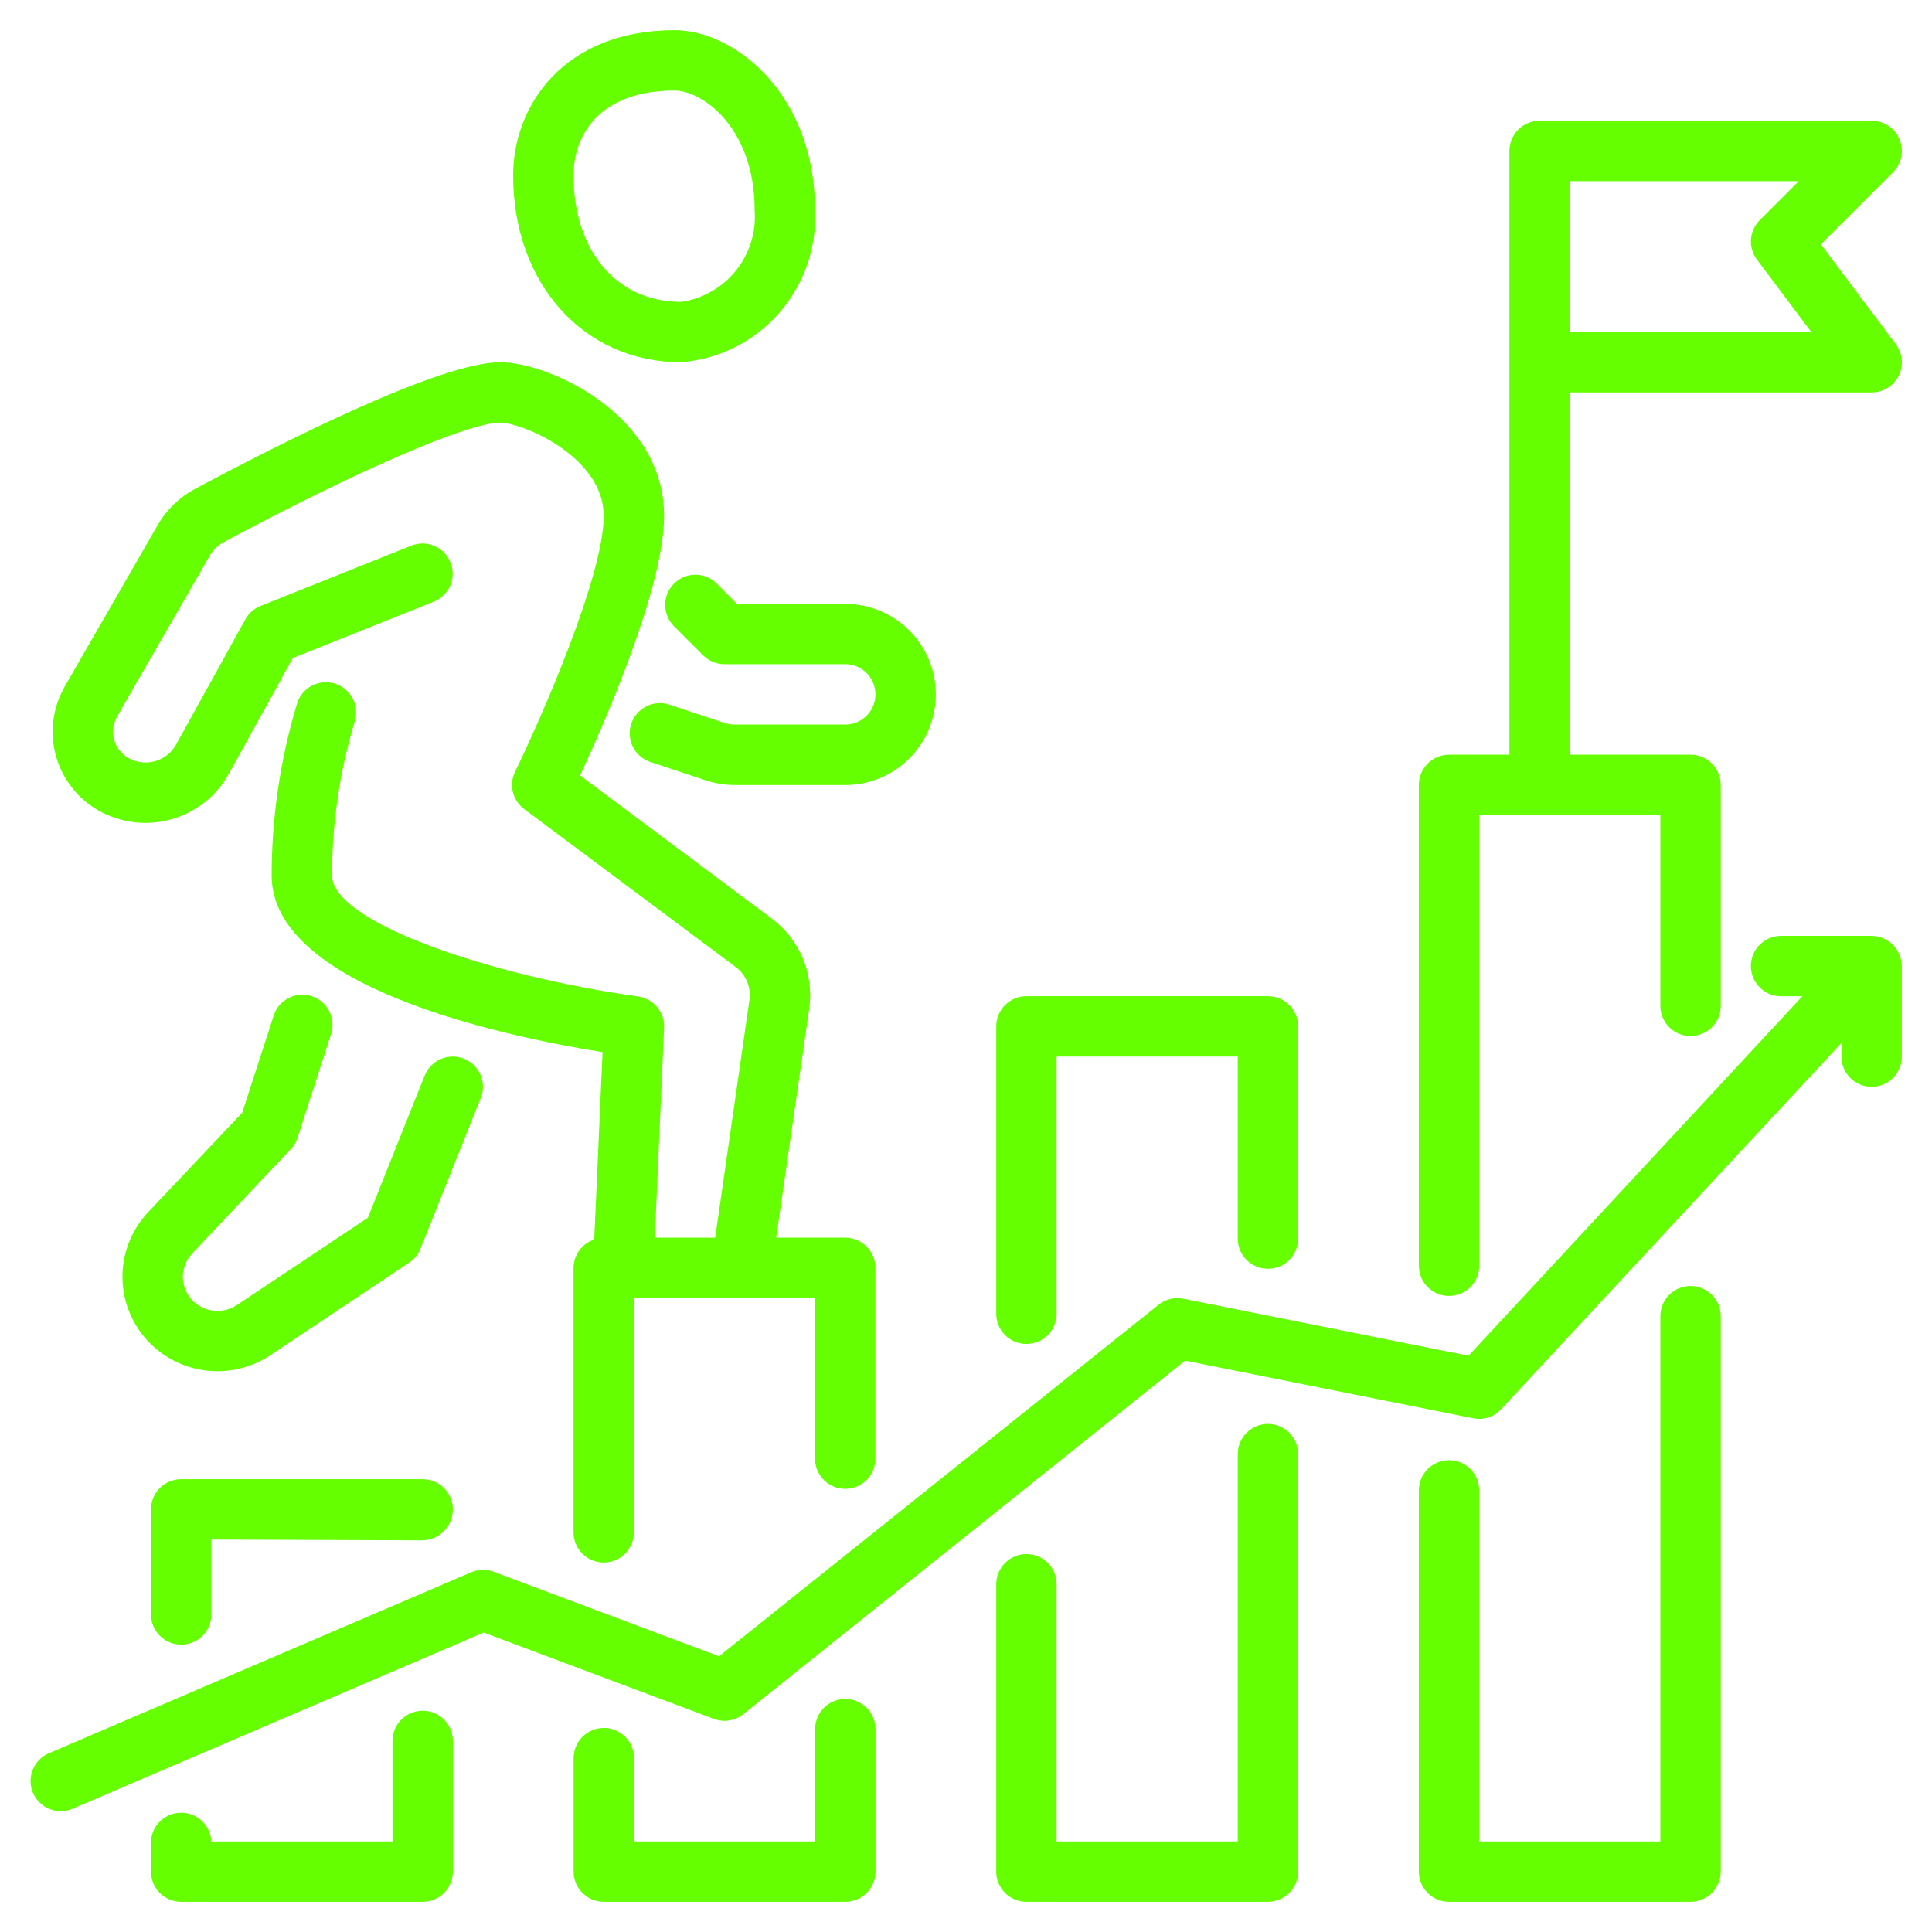 <svg width="40" height="40" viewBox="0 0 40 40" fill="none" xmlns="http://www.w3.org/2000/svg">
<g clip-path="url(#clip0_638_140)">
<path d="M3.751 30.625C3.585 30.625 3.426 30.691 3.309 30.808C3.192 30.925 3.126 31.084 3.126 31.25V33.425C3.126 33.591 3.192 33.75 3.309 33.867C3.426 33.984 3.585 34.05 3.751 34.05C3.917 34.05 4.076 33.984 4.193 33.867C4.31 33.75 4.376 33.591 4.376 33.425V31.875L8.751 31.891C8.918 31.887 9.078 31.818 9.194 31.698C9.311 31.578 9.376 31.417 9.376 31.25C9.376 31.084 9.31 30.925 9.193 30.808C9.076 30.691 8.917 30.625 8.751 30.625H3.751ZM8.126 36.044V38.125H4.376C4.367 37.959 4.294 37.804 4.171 37.692C4.048 37.581 3.885 37.523 3.72 37.531C3.554 37.539 3.398 37.613 3.287 37.736C3.175 37.859 3.117 38.022 3.126 38.188V38.75C3.126 38.916 3.192 39.075 3.309 39.192C3.426 39.309 3.585 39.375 3.751 39.375H8.751C8.917 39.375 9.076 39.309 9.193 39.192C9.31 39.075 9.376 38.916 9.376 38.75V36.044C9.376 35.878 9.31 35.719 9.193 35.602C9.076 35.485 8.917 35.419 8.751 35.419C8.585 35.419 8.426 35.485 8.309 35.602C8.192 35.719 8.126 35.878 8.126 36.044ZM16.876 35.8V38.125H13.126V36.4C13.126 36.234 13.06 36.075 12.943 35.958C12.825 35.841 12.666 35.775 12.501 35.775C12.335 35.775 12.176 35.841 12.059 35.958C11.942 36.075 11.876 36.234 11.876 36.4V38.75C11.876 38.916 11.942 39.075 12.059 39.192C12.176 39.309 12.335 39.375 12.501 39.375H17.501C17.666 39.375 17.826 39.309 17.943 39.192C18.06 39.075 18.126 38.916 18.126 38.75V35.8C18.126 35.634 18.06 35.475 17.943 35.358C17.826 35.241 17.666 35.175 17.501 35.175C17.335 35.175 17.176 35.241 17.059 35.358C16.942 35.475 16.876 35.634 16.876 35.8ZM21.251 27.825C21.416 27.825 21.576 27.759 21.693 27.642C21.81 27.525 21.876 27.366 21.876 27.2V21.875H25.626V25.644C25.626 25.809 25.692 25.968 25.809 26.086C25.926 26.203 26.085 26.269 26.251 26.269C26.416 26.269 26.576 26.203 26.693 26.086C26.81 25.968 26.876 25.809 26.876 25.644V21.25C26.876 21.084 26.81 20.925 26.693 20.808C26.576 20.691 26.416 20.625 26.251 20.625H21.251C21.085 20.625 20.926 20.691 20.809 20.808C20.692 20.925 20.626 21.084 20.626 21.25V27.2C20.626 27.366 20.692 27.525 20.809 27.642C20.926 27.759 21.085 27.825 21.251 27.825ZM26.251 29.481C26.085 29.481 25.926 29.547 25.809 29.664C25.692 29.782 25.626 29.941 25.626 30.106V38.125H21.876V32.8C21.876 32.634 21.81 32.475 21.693 32.358C21.576 32.241 21.416 32.175 21.251 32.175C21.085 32.175 20.926 32.241 20.809 32.358C20.692 32.475 20.626 32.634 20.626 32.8V38.75C20.626 38.916 20.692 39.075 20.809 39.192C20.926 39.309 21.085 39.375 21.251 39.375H26.251C26.416 39.375 26.576 39.309 26.693 39.192C26.81 39.075 26.876 38.916 26.876 38.75V30.106C26.876 29.941 26.81 29.782 26.693 29.664C26.576 29.547 26.416 29.481 26.251 29.481ZM35.001 26.625C34.835 26.625 34.676 26.691 34.559 26.808C34.442 26.925 34.376 27.084 34.376 27.25V38.125H30.626V30.856C30.626 30.691 30.56 30.532 30.443 30.414C30.326 30.297 30.166 30.231 30.001 30.231C29.835 30.231 29.676 30.297 29.559 30.414C29.442 30.532 29.376 30.691 29.376 30.856V38.75C29.376 38.916 29.442 39.075 29.559 39.192C29.676 39.309 29.835 39.375 30.001 39.375H35.001C35.166 39.375 35.325 39.309 35.443 39.192C35.56 39.075 35.626 38.916 35.626 38.75V27.25C35.626 27.084 35.56 26.925 35.443 26.808C35.325 26.691 35.166 26.625 35.001 26.625ZM30.001 26.831C30.166 26.831 30.326 26.765 30.443 26.648C30.56 26.531 30.626 26.372 30.626 26.206V16.875H34.376V20.825C34.376 20.991 34.442 21.15 34.559 21.267C34.676 21.384 34.835 21.45 35.001 21.45C35.166 21.45 35.325 21.384 35.443 21.267C35.56 21.15 35.626 20.991 35.626 20.825V16.25C35.626 16.084 35.56 15.925 35.443 15.808C35.325 15.691 35.166 15.625 35.001 15.625H32.501V8.125H38.751C38.867 8.125 38.981 8.093 39.079 8.032C39.178 7.971 39.258 7.883 39.31 7.78C39.362 7.676 39.384 7.559 39.373 7.444C39.363 7.328 39.32 7.218 39.251 7.125L37.701 5.059L39.193 3.567C39.28 3.479 39.34 3.368 39.364 3.247C39.388 3.126 39.375 3 39.328 2.886C39.281 2.772 39.201 2.674 39.098 2.605C38.995 2.537 38.874 2.5 38.751 2.5H31.876C31.71 2.5 31.551 2.566 31.434 2.683C31.317 2.8 31.251 2.959 31.251 3.125V15.625H30.001C29.835 15.625 29.676 15.691 29.559 15.808C29.442 15.925 29.376 16.084 29.376 16.25V26.206C29.376 26.372 29.442 26.531 29.559 26.648C29.676 26.765 29.835 26.831 30.001 26.831ZM32.501 3.75H37.242L36.434 4.558C36.328 4.664 36.263 4.806 36.252 4.956C36.242 5.106 36.285 5.255 36.376 5.375L37.501 6.875H32.501V3.75Z" fill="#65FF00"/>
<path d="M38.75 19.376H36.875C36.709 19.376 36.55 19.442 36.433 19.559C36.316 19.677 36.25 19.836 36.25 20.001C36.25 20.167 36.316 20.326 36.433 20.443C36.55 20.561 36.709 20.626 36.875 20.626H37.316L30.404 28.07L24.5 26.889C24.41 26.871 24.318 26.872 24.229 26.894C24.14 26.916 24.058 26.957 23.986 27.014L14.886 34.291L10.22 32.541C10.069 32.485 9.902 32.489 9.753 32.553L1.003 36.303C0.853 36.37 0.736 36.493 0.676 36.646C0.616 36.798 0.619 36.969 0.683 37.12C0.748 37.271 0.87 37.39 1.022 37.452C1.174 37.514 1.344 37.514 1.496 37.451L10.015 33.8L14.78 35.588C14.881 35.626 14.991 35.637 15.098 35.62C15.205 35.603 15.306 35.558 15.39 35.49L24.538 28.171L30.5 29.364C30.604 29.385 30.713 29.379 30.814 29.346C30.916 29.314 31.007 29.255 31.08 29.176L38.125 21.593V21.876C38.125 22.042 38.191 22.201 38.308 22.318C38.425 22.436 38.584 22.501 38.75 22.501C38.915 22.501 39.074 22.436 39.192 22.318C39.309 22.201 39.375 22.042 39.375 21.876V20.001C39.373 19.836 39.306 19.678 39.189 19.562C39.073 19.445 38.915 19.378 38.75 19.376ZM14.831 12.074C14.713 11.96 14.555 11.897 14.391 11.899C14.227 11.9 14.071 11.966 13.955 12.082C13.839 12.197 13.773 12.354 13.772 12.518C13.77 12.682 13.833 12.84 13.947 12.958L14.558 13.568C14.675 13.685 14.834 13.751 15 13.751H17.5C17.665 13.751 17.824 13.817 17.942 13.934C18.059 14.052 18.125 14.211 18.125 14.376C18.125 14.542 18.059 14.701 17.942 14.818C17.824 14.935 17.665 15.001 17.5 15.001H15.219C15.141 15.001 15.063 14.989 14.99 14.964L13.861 14.589C13.703 14.536 13.531 14.549 13.383 14.623C13.235 14.697 13.122 14.827 13.069 14.985C13.017 15.142 13.029 15.314 13.103 15.463C13.178 15.611 13.308 15.724 13.465 15.776L14.595 16.151C14.796 16.218 15.007 16.253 15.22 16.253H17.5C17.997 16.253 18.474 16.055 18.826 15.704C19.177 15.352 19.375 14.875 19.375 14.378C19.375 13.88 19.177 13.403 18.826 13.052C18.474 12.7 17.997 12.503 17.5 12.503H15.258L14.831 12.074Z" fill="#65FF00"/>
<path d="M2.052 16.788C2.279 16.914 2.529 16.994 2.787 17.024C3.045 17.053 3.306 17.032 3.556 16.96C3.805 16.889 4.038 16.768 4.242 16.607C4.445 16.445 4.614 16.245 4.74 16.017L6.062 13.625L8.979 12.458C9.133 12.397 9.256 12.277 9.322 12.124C9.387 11.972 9.389 11.8 9.328 11.646C9.266 11.492 9.146 11.368 8.994 11.303C8.841 11.238 8.669 11.235 8.515 11.297L5.39 12.547C5.257 12.601 5.147 12.699 5.078 12.826L3.647 15.413C3.601 15.496 3.539 15.57 3.464 15.629C3.39 15.688 3.304 15.733 3.213 15.759C3.121 15.785 3.025 15.793 2.931 15.782C2.836 15.771 2.744 15.742 2.661 15.696C2.589 15.655 2.525 15.601 2.474 15.536C2.423 15.471 2.385 15.396 2.363 15.317C2.34 15.237 2.334 15.153 2.345 15.071C2.355 14.989 2.382 14.91 2.423 14.838L4.345 11.5C4.413 11.384 4.512 11.288 4.631 11.225C7.396 9.744 9.696 8.75 10.352 8.75C10.812 8.75 12.499 9.453 12.499 10.681C12.499 11.938 11.175 14.931 10.664 15.976C10.6 16.107 10.584 16.256 10.618 16.397C10.653 16.538 10.735 16.663 10.852 16.751L15.232 20.021C15.337 20.099 15.418 20.203 15.468 20.324C15.518 20.444 15.535 20.576 15.516 20.704L14.807 25.625H13.557L13.749 21.277C13.756 21.122 13.705 20.97 13.605 20.851C13.506 20.731 13.366 20.653 13.212 20.631C10.15 20.203 6.874 19.094 6.874 18.125C6.875 17.044 7.033 15.969 7.345 14.934C7.394 14.775 7.377 14.604 7.3 14.457C7.222 14.311 7.09 14.201 6.931 14.152C6.773 14.103 6.601 14.12 6.455 14.197C6.308 14.275 6.199 14.407 6.15 14.566C5.802 15.72 5.625 16.919 5.624 18.125C5.624 20.412 10.317 21.438 12.475 21.784L12.303 25.664C12.179 25.704 12.071 25.782 11.994 25.888C11.917 25.993 11.875 26.12 11.874 26.25V31.725C11.874 31.891 11.94 32.05 12.057 32.167C12.174 32.284 12.333 32.35 12.499 32.35C12.665 32.35 12.824 32.284 12.941 32.167C13.058 32.05 13.124 31.891 13.124 31.725V26.875H16.874V30.2C16.874 30.366 16.94 30.525 17.057 30.642C17.174 30.759 17.333 30.825 17.499 30.825C17.665 30.825 17.824 30.759 17.941 30.642C18.058 30.525 18.124 30.366 18.124 30.2V26.25C18.124 26.084 18.058 25.925 17.941 25.808C17.824 25.691 17.665 25.625 17.499 25.625H16.07L16.754 20.883C16.805 20.531 16.759 20.172 16.623 19.845C16.487 19.517 16.265 19.232 15.98 19.019L12.01 16.055C12.538 14.919 13.749 12.149 13.749 10.681C13.749 8.582 11.368 7.5 10.352 7.5C9.124 7.5 5.874 9.141 4.042 10.12C3.716 10.293 3.446 10.555 3.262 10.875L1.34 14.214C1.216 14.43 1.136 14.668 1.105 14.914C1.073 15.16 1.092 15.411 1.158 15.65C1.224 15.889 1.337 16.113 1.491 16.308C1.644 16.504 1.835 16.667 2.052 16.788Z" fill="#65FF00"/>
<path d="M9.606 21.919C9.53 21.889 9.448 21.874 9.366 21.875C9.284 21.876 9.203 21.893 9.127 21.925C9.052 21.957 8.984 22.004 8.926 22.063C8.869 22.122 8.824 22.191 8.793 22.267L7.616 25.212L4.908 27.018C4.772 27.108 4.611 27.151 4.448 27.139C4.286 27.127 4.133 27.061 4.012 26.951C3.944 26.889 3.889 26.814 3.85 26.73C3.811 26.646 3.789 26.556 3.785 26.463C3.782 26.371 3.796 26.279 3.829 26.192C3.861 26.106 3.91 26.027 3.973 25.959L6.02 23.793C6.084 23.725 6.132 23.644 6.16 23.556L6.843 21.442C6.874 21.363 6.887 21.279 6.884 21.194C6.881 21.109 6.86 21.026 6.823 20.95C6.787 20.873 6.735 20.805 6.671 20.749C6.607 20.693 6.533 20.651 6.452 20.625C6.372 20.599 6.286 20.589 6.202 20.597C6.118 20.605 6.036 20.63 5.961 20.67C5.887 20.711 5.821 20.766 5.769 20.832C5.716 20.899 5.678 20.976 5.656 21.058L5.015 23.037L3.065 25.099C2.887 25.288 2.75 25.509 2.659 25.751C2.568 25.993 2.527 26.25 2.537 26.509C2.546 26.767 2.608 27.02 2.717 27.255C2.825 27.489 2.98 27.699 3.171 27.873C3.497 28.171 3.914 28.351 4.354 28.384C4.795 28.417 5.234 28.301 5.601 28.056L8.471 26.142C8.576 26.073 8.658 25.972 8.705 25.855L9.955 22.73C10.016 22.576 10.013 22.405 9.948 22.253C9.882 22.101 9.759 21.981 9.606 21.919ZM14.1 7.5C14.88 7.439 15.607 7.076 16.124 6.489C16.642 5.902 16.911 5.136 16.874 4.354C16.874 1.921 15.187 0.625 13.968 0.625C11.671 0.625 10.624 2.188 10.624 3.632C10.624 5.875 12.086 7.5 14.1 7.5ZM13.968 1.875C14.527 1.875 15.624 2.625 15.624 4.354C15.658 4.804 15.519 5.251 15.236 5.603C14.953 5.955 14.547 6.186 14.1 6.25C12.768 6.25 11.874 5.198 11.874 3.632C11.874 2.783 12.424 1.875 13.968 1.875Z" fill="#65FF00"/>
</g>
<defs>
<clipPath id="clip0_638_140">
<rect width="40" height="40" fill="white"/>
</clipPath>
</defs>
</svg>
